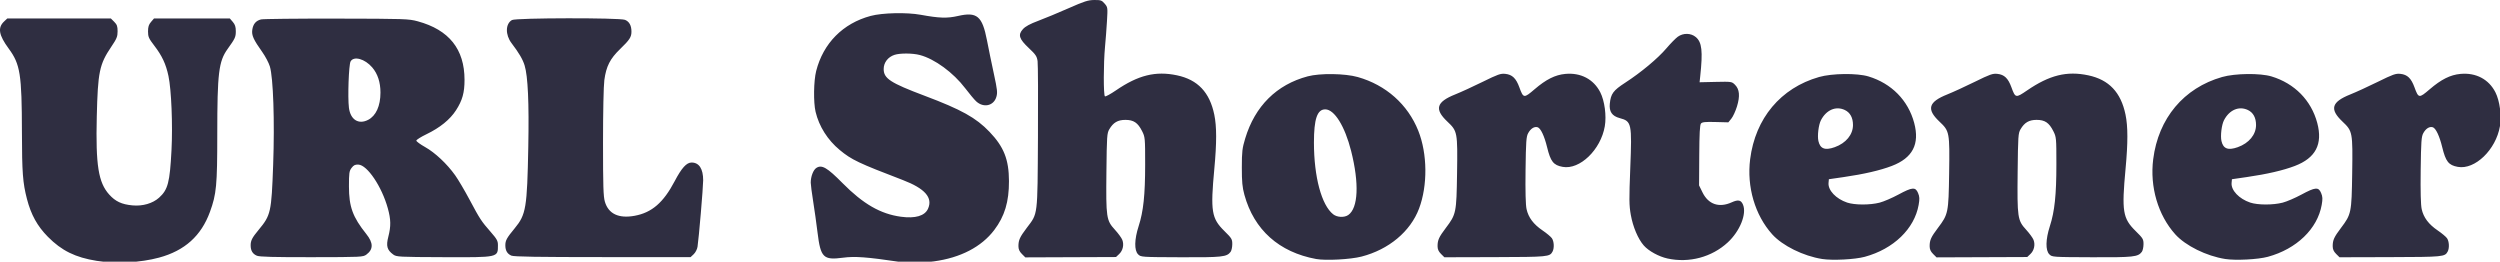 <?xml version="1.0" encoding="UTF-8" standalone="no"?>
<svg
        width="535"
        height="56"
        version="1.1"
        id="svg1"
        xml:space="preserve"
        xmlns="http://www.w3.org/2000/svg"
        xmlns:svg="http://www.w3.org/2000/svg"><defs
     id="defs1" />
    <g
            id="layer1"
            transform="translate(-0.407,-357.541)"><path
       style="fill:#2f2e41"
       d="m 21.106,413.363 c -4.576,-0.729 -7.512,-2.175 -10.451,-5.148 -2.265,-2.292 -3.607,-4.719 -4.487,-8.121 -0.885,-3.42 -1.052,-5.647 -1.068,-14.255 -0.023,-12.434 -0.355,-14.538 -2.828,-17.897 -2.135,-2.9 -2.402,-4.476 -0.985,-5.807 l 0.679,-0.638 h 11.085 11.085 l 0.718,0.718 c 0.588,0.588 0.718,0.956 0.718,2.026 0,1.136 -0.178,1.571 -1.352,3.309 -2.543,3.765 -2.875,5.367 -3.104,14.981 -0.246,10.358 0.345,14.067 2.651,16.632 1.344,1.495 2.674,2.116 4.999,2.333 2.168,0.202 4.326,-0.425 5.684,-1.651 1.897,-1.714 2.295,-3.234 2.657,-10.17 0.282,-5.395 -0.028,-12.956 -0.65,-15.873 -0.548,-2.568 -1.359,-4.304 -3.024,-6.477 -1.197,-1.562 -1.348,-1.904 -1.348,-3.052 0,-0.985 0.152,-1.469 0.639,-2.035 l 0.639,-0.742 h 8.116 8.116 l 0.639,0.742 c 0.48,0.558 0.638,1.052 0.637,1.984 -0.001,1.251 -0.137,1.545 -1.752,3.794 -1.912,2.664 -2.211,5.125 -2.214,18.249 -0.002,10.959 -0.177,12.809 -1.566,16.615 -1.874,5.134 -5.401,8.305 -10.891,9.79 -3.99,1.08 -9.204,1.349 -13.342,0.691 z m 171.847,0.22 c -7.113,-1.047 -9.593,-1.23 -12.13,-0.894 -4.232,0.56 -4.805,-0.008 -5.468,-5.426 -0.231,-1.888 -0.652,-4.889 -0.936,-6.669 -0.284,-1.78 -0.515,-3.566 -0.515,-3.969 0.003,-1.301 0.538,-2.711 1.192,-3.14 1.165,-0.763 2.305,-0.105 5.618,3.245 4.421,4.47 8.131,6.604 12.503,7.194 3.068,0.414 5.088,-0.18 5.78,-1.698 1.082,-2.374 -0.639,-4.341 -5.383,-6.156 -9.483,-3.627 -10.964,-4.332 -13.498,-6.426 -2.589,-2.139 -4.431,-5.049 -5.174,-8.172 -0.48,-2.016 -0.414,-6.618 0.125,-8.731 1.517,-5.952 5.719,-10.199 11.669,-11.795 2.506,-0.672 7.717,-0.788 10.716,-0.238 3.971,0.728 5.654,0.78 7.987,0.247 4.044,-0.924 5.176,0.029 6.177,5.203 0.349,1.801 1.014,5.032 1.478,7.179 0.742,3.428 0.806,4.032 0.528,4.959 -0.574,1.917 -2.75,2.385 -4.321,0.928 -0.392,-0.363 -1.441,-1.618 -2.332,-2.789 -2.564,-3.368 -6.524,-6.27 -9.714,-7.119 -1.529,-0.407 -4.25,-0.425 -5.43,-0.035 -1.406,0.464 -2.311,1.651 -2.311,3.032 0,2.028 1.426,2.96 8.731,5.711 7.904,2.975 11.024,4.709 13.914,7.728 3.079,3.217 4.151,5.929 4.166,10.538 0.014,4.433 -0.92,7.534 -3.159,10.487 -2.729,3.598 -7.206,5.924 -12.89,6.695 -1.956,0.265 -5.873,0.325 -7.323,0.111 z m 89.12,-0.612 c -7.947,-1.457 -13.311,-6.253 -15.364,-13.739 -0.444,-1.618 -0.552,-2.772 -0.549,-5.852 0.004,-3.403 0.085,-4.105 0.72,-6.208 2.09,-6.923 6.729,-11.53 13.386,-13.296 2.631,-0.698 7.965,-0.623 10.701,0.15 6.026,1.703 10.707,5.859 12.955,11.502 1.958,4.914 2.024,11.704 0.164,16.644 -1.85,4.913 -6.469,8.769 -12.31,10.277 -2.363,0.61 -7.662,0.894 -9.702,0.521 z m 6.867,-9.421 c 2.129,-1.491 2.362,-6.754 0.607,-13.704 -1.338,-5.298 -3.579,-8.902 -5.537,-8.902 -1.723,0 -2.422,2.058 -2.42,7.12 0.003,7.332 1.626,13.377 4.118,15.337 0.852,0.67 2.386,0.741 3.232,0.149 z m 68.32,9.312 c -1.862,-0.406 -4.044,-1.602 -5.084,-2.787 -1.229,-1.4 -2.32,-3.977 -2.78,-6.568 -0.36,-2.025 -0.374,-3.303 -0.11,-9.995 0.378,-9.59 0.287,-10.018 -2.264,-10.697 -1.64,-0.437 -2.288,-1.386 -2.115,-3.097 0.214,-2.114 0.728,-2.812 3.288,-4.473 3.389,-2.198 6.976,-5.189 8.818,-7.353 0.888,-1.043 1.988,-2.164 2.445,-2.492 1.166,-0.836 2.803,-0.806 3.847,0.072 1.317,1.108 1.527,2.971 0.949,8.405 l -0.135,1.268 3.443,-0.077 c 3.4,-0.076 3.451,-0.068 4.131,0.61 0.976,0.974 1.107,2.421 0.423,4.65 -0.305,0.994 -0.845,2.164 -1.2,2.6 l -0.645,0.794 -2.764,-0.071 c -2.196,-0.057 -2.832,0.01 -3.093,0.325 -0.24,0.289 -0.339,2.139 -0.367,6.818 l -0.039,6.422 0.74,1.508 c 1.256,2.558 3.548,3.338 6.23,2.12 1.403,-0.637 2.015,-0.51 2.436,0.506 0.82,1.98 -0.669,5.662 -3.259,8.061 -3.413,3.161 -8.268,4.46 -12.894,3.451 z m 33.09,0.104 c -4.019,-0.631 -8.5,-2.844 -10.689,-5.279 -3.693,-4.108 -5.47,-10.158 -4.722,-16.076 1.107,-8.763 6.544,-15.248 14.747,-17.59 2.783,-0.795 8.142,-0.857 10.568,-0.124 4.943,1.494 8.505,5.117 9.793,9.96 1.206,4.534 -0.337,7.492 -4.798,9.196 -2.491,0.951 -5.964,1.755 -10.287,2.381 l -3.175,0.459 -0.072,0.794 c -0.142,1.568 1.6,3.408 3.984,4.206 1.616,0.541 4.894,0.548 6.947,0.014 0.867,-0.226 2.671,-1 4.007,-1.72 2.996,-1.614 3.665,-1.668 4.219,-0.342 0.328,0.786 0.352,1.262 0.128,2.535 -0.904,5.132 -5.377,9.444 -11.533,11.117 -2.108,0.573 -6.888,0.818 -9.118,0.468 z m 2.695,-23.932 c 2.394,-0.854 3.899,-2.684 3.901,-4.741 0.001,-1.557 -0.604,-2.669 -1.747,-3.212 -1.91,-0.906 -3.971,-0.024 -5.114,2.191 -0.506,0.98 -0.792,3.331 -0.541,4.443 0.377,1.67 1.418,2.063 3.501,1.319 z m 83.559,23.932 c -4.019,-0.631 -8.5,-2.844 -10.689,-5.279 -3.693,-4.108 -5.47,-10.158 -4.722,-16.076 1.107,-8.763 6.544,-15.248 14.747,-17.59 2.783,-0.795 8.142,-0.857 10.568,-0.124 4.943,1.494 8.505,5.117 9.793,9.96 1.206,4.534 -0.337,7.492 -4.798,9.196 -2.491,0.951 -5.964,1.755 -10.287,2.381 l -3.175,0.459 -0.072,0.794 c -0.142,1.568 1.6,3.408 3.984,4.206 1.616,0.541 4.894,0.548 6.947,0.014 0.867,-0.226 2.671,-1 4.007,-1.72 2.996,-1.614 3.665,-1.668 4.219,-0.342 0.328,0.786 0.352,1.262 0.128,2.535 -0.904,5.132 -5.377,9.444 -11.533,11.117 -2.108,0.573 -6.888,0.818 -9.118,0.468 z m 2.695,-23.932 c 2.394,-0.854 3.899,-2.684 3.901,-4.741 0.001,-1.557 -0.604,-2.669 -1.747,-3.212 -1.91,-0.906 -3.971,-0.024 -5.114,2.191 -0.506,0.98 -0.792,3.331 -0.541,4.443 0.377,1.67 1.418,2.063 3.501,1.319 z M 55.387,412.267 c -0.915,-0.385 -1.34,-1.088 -1.34,-2.219 0,-1.031 0.309,-1.632 1.699,-3.307 2.621,-3.158 2.751,-3.737 3.118,-13.935 0.336,-9.324 0.022,-18.661 -0.708,-21.053 -0.233,-0.762 -0.952,-2.131 -1.598,-3.043 -1.915,-2.701 -2.322,-3.597 -2.165,-4.766 0.167,-1.249 0.778,-1.979 1.877,-2.247 0.451,-0.11 7.726,-0.188 16.166,-0.174 14.685,0.025 15.433,0.05 17.368,0.577 6.702,1.828 10.004,5.953 10.013,12.512 0.004,2.763 -0.458,4.412 -1.829,6.533 -1.284,1.987 -3.428,3.725 -6.304,5.112 -1.201,0.579 -2.183,1.198 -2.182,1.376 3.5e-4,0.178 0.848,0.799 1.885,1.382 2.129,1.196 4.68,3.592 6.421,6.032 0.647,0.906 2.033,3.253 3.081,5.216 2.242,4.199 2.507,4.604 4.533,6.92 1.33,1.52 1.543,1.909 1.543,2.823 0,2.659 0.195,2.617 -11.706,2.57 -9.604,-0.037 -10.014,-0.06 -10.716,-0.579 -1.314,-0.972 -1.543,-1.811 -1.035,-3.793 0.581,-2.267 0.555,-3.695 -0.11,-6.095 -1.288,-4.647 -4.387,-9.249 -6.294,-9.345 -0.694,-0.035 -1.013,0.119 -1.455,0.702 -0.507,0.668 -0.566,1.085 -0.566,3.969 0,4.351 0.8,6.545 3.714,10.188 1.516,1.895 1.527,3.274 0.037,4.384 -0.73,0.543 -0.996,0.556 -11.711,0.57 -8.073,0.011 -11.168,-0.071 -11.734,-0.309 z m 23.795,-29.074 c 1.693,-0.876 2.642,-2.971 2.645,-5.839 0.002,-2.198 -0.594,-4.021 -1.762,-5.386 -1.579,-1.844 -3.955,-2.499 -4.633,-1.277 -0.389,0.7 -0.637,7.649 -0.354,9.912 0.319,2.551 2.058,3.648 4.105,2.59 z m 30.675,29.059 c -0.883,-0.371 -1.306,-1.086 -1.306,-2.204 0,-1.054 0.281,-1.565 2.015,-3.667 2.415,-2.928 2.647,-4.324 2.896,-17.441 0.179,-9.412 -0.076,-15.067 -0.784,-17.389 -0.397,-1.303 -1.199,-2.671 -2.799,-4.774 -1.365,-1.794 -1.318,-4.164 0.098,-4.949 0.852,-0.472 23.006,-0.509 24.175,-0.041 0.924,0.37 1.387,1.213 1.387,2.522 0,1.163 -0.384,1.754 -2.414,3.713 -2.166,2.09 -2.986,3.7 -3.389,6.657 -0.163,1.197 -0.282,6.839 -0.282,13.38 0,9.319 0.07,11.547 0.4,12.656 0.772,2.6 2.962,3.63 6.378,3.001 3.664,-0.675 6.147,-2.82 8.547,-7.385 1.502,-2.856 2.546,-4.01 3.631,-4.01 1.603,0 2.476,1.34 2.476,3.801 0,1.477 -0.936,12.506 -1.208,14.228 -0.084,0.535 -0.447,1.241 -0.816,1.587 l -0.664,0.624 h -18.802 c -13.747,0 -18.999,-0.083 -19.537,-0.309 z m 109.232,-0.369 c -0.526,-0.526 -0.736,-1.002 -0.736,-1.665 0,-1.303 0.295,-1.948 1.792,-3.927 2.396,-3.166 2.284,-2.25 2.385,-19.394 0.049,-8.295 0.014,-15.617 -0.079,-16.272 -0.145,-1.03 -0.397,-1.406 -1.864,-2.787 -2.106,-1.983 -2.374,-2.841 -1.269,-4.066 0.525,-0.581 1.518,-1.12 3.267,-1.772 1.382,-0.515 4.299,-1.725 6.482,-2.69 3.371,-1.489 4.201,-1.756 5.512,-1.767 1.392,-0.012 1.61,0.064 2.22,0.772 0.664,0.771 0.673,0.84 0.504,3.704 -0.095,1.605 -0.286,4.109 -0.425,5.564 -0.334,3.498 -0.343,10.375 -0.015,10.578 0.141,0.087 1.195,-0.484 2.341,-1.269 4.792,-3.282 8.513,-4.2 13.087,-3.231 4.434,0.94 6.987,3.633 7.974,8.413 0.526,2.545 0.529,5.994 0.01,11.571 -0.849,9.128 -0.608,10.617 2.154,13.338 1.578,1.554 1.693,1.749 1.686,2.831 -0.005,0.639 -0.166,1.369 -0.358,1.622 -0.829,1.092 -1.746,1.191 -10.675,1.157 -8.495,-0.033 -8.53,-0.035 -9.128,-0.635 -0.839,-0.84 -0.793,-3.184 0.119,-6.009 1.027,-3.181 1.397,-6.691 1.397,-13.229 0,-5.683 -0.016,-5.852 -0.661,-7.13 -0.907,-1.795 -1.801,-2.395 -3.572,-2.395 -1.623,0 -2.586,0.563 -3.44,2.012 -0.493,0.837 -0.535,1.462 -0.616,9.1 -0.104,9.838 -0.025,10.381 1.818,12.397 0.713,0.78 1.427,1.762 1.586,2.181 0.396,1.042 0.116,2.277 -0.687,3.031 l -0.669,0.628 -9.703,0.038 -9.703,0.038 z m 89.685,-0.012 c -0.518,-0.516 -0.728,-0.992 -0.728,-1.654 0,-1.303 0.295,-1.948 1.792,-3.927 2.185,-2.887 2.257,-3.239 2.379,-11.614 0.129,-8.876 0.093,-9.065 -2.086,-11.126 -2.798,-2.646 -2.349,-4.19 1.684,-5.801 1.202,-0.48 3.852,-1.694 5.889,-2.699 3.257,-1.606 3.842,-1.812 4.845,-1.702 1.479,0.161 2.292,0.941 2.998,2.877 0.863,2.366 0.971,2.38 3.253,0.425 2.484,-2.128 4.406,-3.089 6.585,-3.292 3.313,-0.309 6.067,1.142 7.487,3.945 0.926,1.828 1.348,5.008 0.963,7.258 -0.862,5.03 -5.356,9.36 -9.021,8.69 -1.972,-0.36 -2.583,-1.136 -3.337,-4.239 -0.573,-2.359 -1.365,-4.032 -2.006,-4.236 -0.704,-0.223 -1.494,0.267 -2.04,1.267 -0.404,0.739 -0.478,1.78 -0.555,7.864 -0.059,4.616 0.014,7.479 0.213,8.381 0.399,1.803 1.482,3.248 3.422,4.566 0.871,0.591 1.768,1.34 1.995,1.664 0.47,0.671 0.542,2.116 0.142,2.864 -0.597,1.115 -0.98,1.152 -12.297,1.184 l -10.848,0.03 z m 105.313,0.012 c -0.526,-0.526 -0.736,-1.002 -0.736,-1.665 0,-1.303 0.295,-1.948 1.792,-3.927 2.185,-2.887 2.257,-3.239 2.379,-11.614 0.129,-8.876 0.093,-9.065 -2.086,-11.126 -2.798,-2.646 -2.349,-4.19 1.684,-5.801 1.202,-0.48 3.852,-1.694 5.889,-2.699 3.257,-1.606 3.842,-1.812 4.845,-1.702 1.48,0.161 2.292,0.941 2.998,2.877 0.841,2.308 0.929,2.325 3.344,0.671 4.802,-3.289 8.52,-4.208 13.097,-3.238 4.434,0.94 6.987,3.633 7.974,8.413 0.526,2.545 0.529,5.994 0.01,11.571 -0.849,9.128 -0.608,10.617 2.154,13.338 1.578,1.554 1.693,1.749 1.686,2.831 -0.005,0.639 -0.166,1.369 -0.358,1.622 -0.829,1.092 -1.746,1.191 -10.675,1.157 -8.495,-0.033 -8.53,-0.035 -9.128,-0.635 -0.839,-0.84 -0.793,-3.184 0.119,-6.009 1.027,-3.181 1.397,-6.691 1.397,-13.229 0,-5.683 -0.016,-5.852 -0.661,-7.13 -0.907,-1.795 -1.801,-2.395 -3.572,-2.395 -1.623,0 -2.586,0.563 -3.44,2.012 -0.493,0.837 -0.535,1.462 -0.616,9.1 -0.104,9.838 -0.025,10.381 1.818,12.397 0.713,0.78 1.427,1.762 1.586,2.181 0.396,1.042 0.116,2.277 -0.687,3.031 l -0.669,0.628 -9.703,0.038 -9.703,0.038 z m 86.245,-0.012 c -0.518,-0.516 -0.728,-0.992 -0.728,-1.654 0,-1.303 0.295,-1.948 1.792,-3.927 2.185,-2.887 2.257,-3.239 2.379,-11.614 0.129,-8.876 0.093,-9.065 -2.086,-11.126 -2.798,-2.646 -2.349,-4.19 1.684,-5.801 1.202,-0.48 3.852,-1.694 5.889,-2.699 3.257,-1.606 3.842,-1.812 4.845,-1.702 1.479,0.161 2.292,0.941 2.998,2.877 0.863,2.366 0.971,2.38 3.253,0.425 2.484,-2.128 4.406,-3.089 6.585,-3.292 3.313,-0.309 6.067,1.142 7.487,3.945 0.926,1.828 1.348,5.008 0.963,7.258 -0.862,5.03 -5.356,9.36 -9.021,8.69 -1.972,-0.36 -2.583,-1.136 -3.337,-4.239 -0.573,-2.359 -1.365,-4.032 -2.006,-4.236 -0.704,-0.223 -1.494,0.267 -2.04,1.267 -0.404,0.739 -0.478,1.78 -0.555,7.864 -0.059,4.616 0.014,7.479 0.213,8.381 0.399,1.803 1.482,3.248 3.422,4.566 0.871,0.591 1.768,1.34 1.995,1.664 0.47,0.671 0.542,2.116 0.142,2.864 -0.597,1.115 -0.98,1.152 -12.297,1.184 l -10.848,0.03 z"
       id="path1" /></g></svg>
